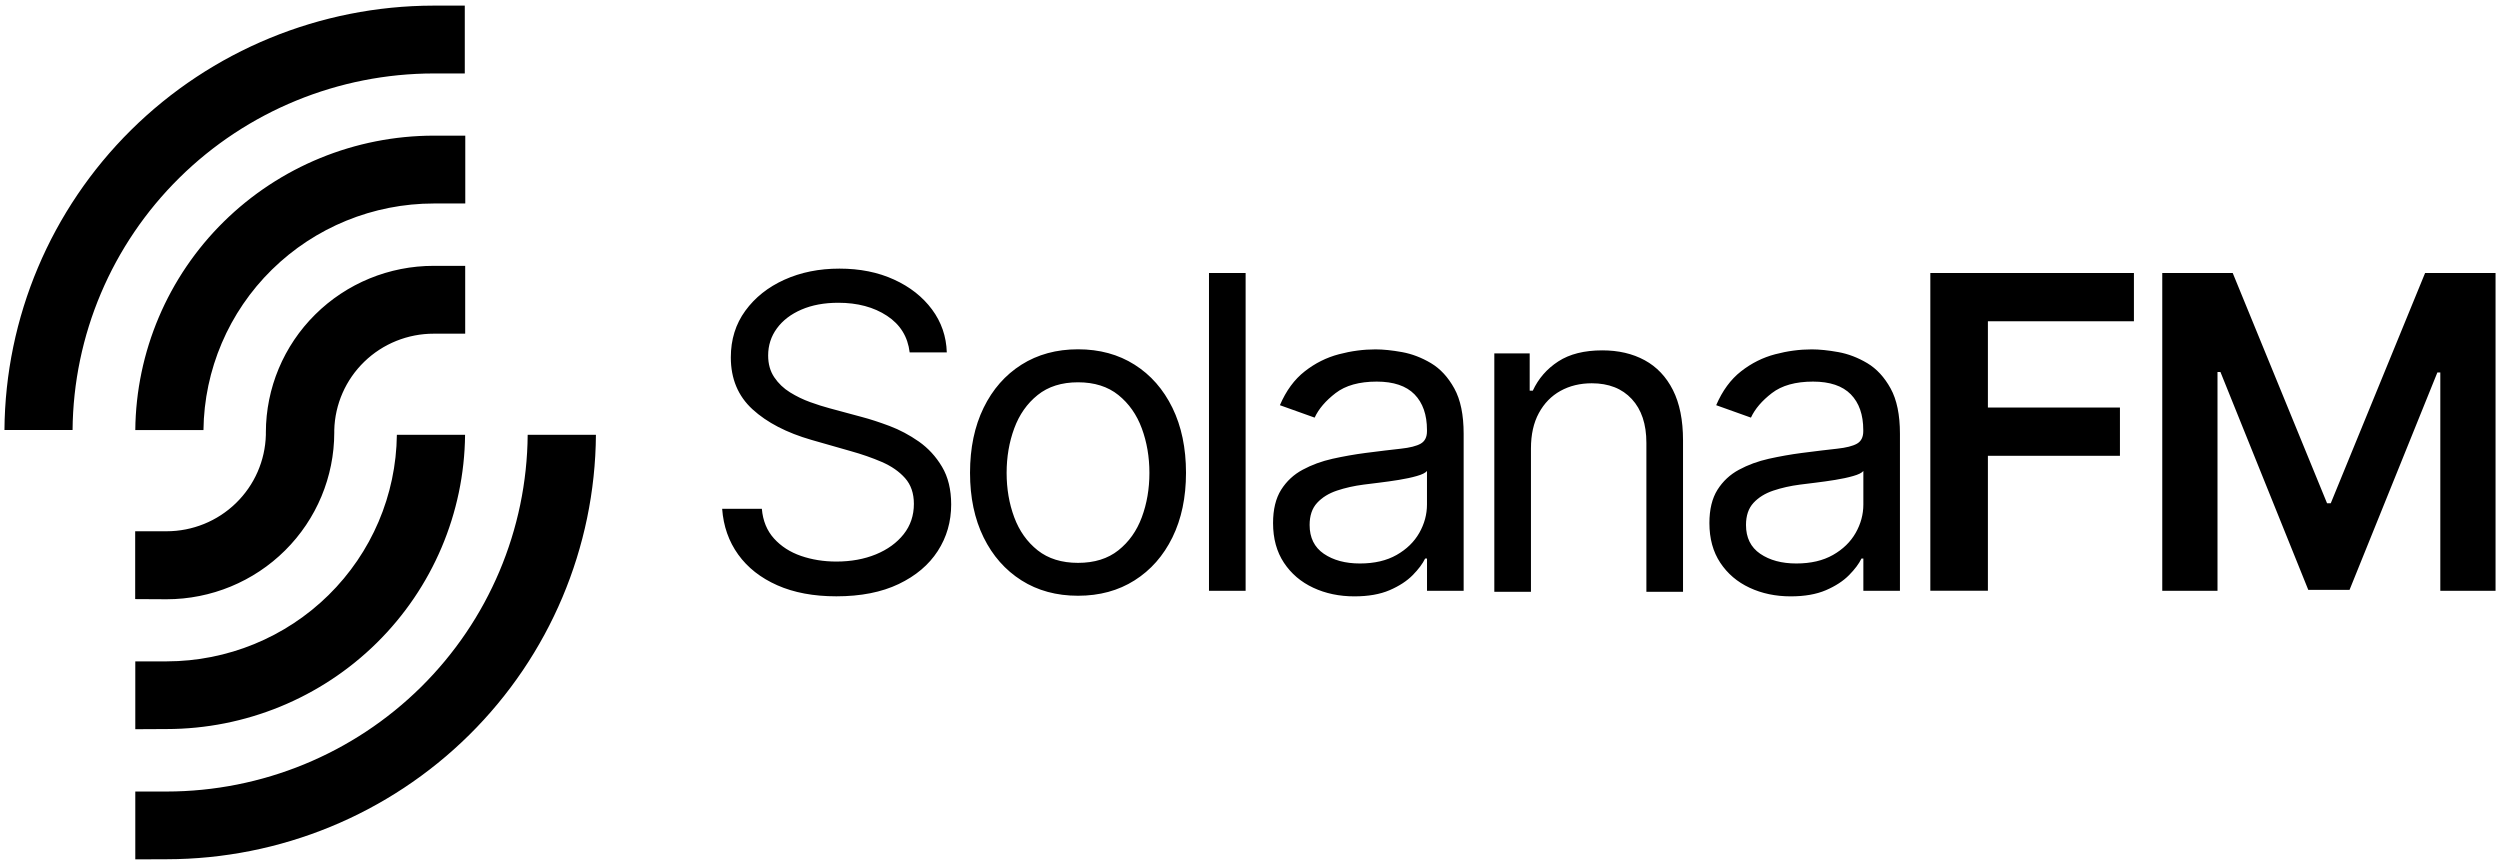 <svg xmlns="http://www.w3.org/2000/svg" width="281" height="97" viewBox="0 0 281 97"
    class="dark:fill-grey-100 fill-grey-600 w-[280px] h-[80px]">
    <path
        d="M0.5 48.339C0.587 35.672 5.707 23.547 14.734 14.613C23.765 5.678 35.977 0.655 48.712 0.632H52.242V8.256H48.763C38.05 8.261 27.773 12.476 20.166 19.981C12.56 27.486 8.244 37.676 8.157 48.334H0.5V48.339ZM15.207 96.592V88.968H18.737C29.451 88.954 39.723 84.734 47.32 77.225C54.917 69.715 59.228 59.525 59.311 48.872H66.982C66.894 61.543 61.774 73.672 52.739 82.607C43.703 91.541 31.482 96.565 18.742 96.579L15.207 96.592ZM15.207 81.963V74.338H18.737C25.548 74.329 32.084 71.654 36.928 66.888C41.772 62.122 44.53 55.651 44.608 48.872H52.274C52.192 57.669 48.62 66.075 42.342 72.266C36.064 78.456 27.58 81.936 18.737 81.945L15.207 81.963ZM15.207 48.339C15.29 39.537 18.861 31.122 25.144 24.926C31.431 18.731 39.92 15.252 48.768 15.247H52.297V22.872H48.768C41.952 22.872 35.407 25.547 30.558 30.313C25.709 35.079 22.947 41.555 22.869 48.339H15.207ZM15.194 67.338V59.714H18.723C21.637 59.714 24.436 58.578 26.518 56.552C28.605 54.525 29.809 51.772 29.883 48.876V48.596C29.892 43.623 31.886 38.861 35.425 35.355C38.964 31.843 43.758 29.876 48.758 29.881H52.288V37.506H48.758C45.84 37.501 43.036 38.632 40.945 40.658C38.854 42.685 37.645 45.443 37.572 48.343V48.623C37.567 53.592 35.582 58.353 32.047 61.865C28.517 65.376 23.728 67.352 18.733 67.357L15.194 67.338ZM102.247 39.615C102.036 37.846 101.19 36.476 99.701 35.497C98.212 34.518 96.387 34.031 94.222 34.031C92.641 34.031 91.263 34.288 90.081 34.799C88.9 35.309 87.981 36.012 87.324 36.908C86.667 37.804 86.34 38.82 86.34 39.96C86.34 40.911 86.57 41.729 87.03 42.41C87.489 43.09 88.078 43.655 88.799 44.101C89.521 44.547 90.275 44.914 91.065 45.199C91.856 45.484 92.582 45.714 93.243 45.889L96.87 46.868C97.798 47.111 98.837 47.452 99.981 47.879C101.126 48.311 102.224 48.895 103.277 49.63C104.329 50.37 105.198 51.312 105.883 52.466C106.567 53.615 106.912 55.03 106.912 56.703C106.912 58.634 106.411 60.376 105.405 61.934C104.398 63.492 102.932 64.728 101.011 65.647C99.09 66.566 96.75 67.026 94.007 67.026C91.447 67.026 89.236 66.612 87.37 65.785C85.504 64.958 84.038 63.809 82.976 62.333C81.914 60.858 81.312 59.144 81.17 57.191H85.632C85.747 58.542 86.207 59.654 87.002 60.532C87.797 61.41 88.808 62.062 90.035 62.485C91.263 62.908 92.586 63.119 94.002 63.119C95.652 63.119 97.136 62.848 98.451 62.31C99.765 61.768 100.804 61.014 101.572 60.045C102.339 59.075 102.721 57.94 102.721 56.634C102.721 55.449 102.39 54.483 101.728 53.739C101.066 52.994 100.193 52.392 99.113 51.923C98.033 51.459 96.861 51.05 95.606 50.701L91.212 49.446C88.422 48.642 86.212 47.497 84.585 46.008C82.958 44.519 82.144 42.571 82.144 40.167C82.144 38.167 82.686 36.421 83.776 34.927C84.865 33.434 86.326 32.271 88.169 31.439C90.013 30.607 92.072 30.193 94.351 30.193C96.654 30.193 98.699 30.602 100.491 31.425C102.284 32.243 103.704 33.365 104.757 34.78C105.809 36.2 106.365 37.809 106.42 39.611H102.247V39.615ZM121.169 66.962C118.752 66.962 116.633 66.387 114.813 65.234C112.993 64.08 111.573 62.471 110.557 60.403C109.541 58.335 109.031 55.917 109.031 53.146C109.031 50.356 109.541 47.92 110.557 45.838C111.573 43.756 112.993 42.143 114.813 40.989C116.633 39.84 118.752 39.261 121.169 39.261C123.587 39.261 125.705 39.836 127.525 40.989C129.345 42.138 130.761 43.756 131.781 45.838C132.797 47.92 133.307 50.356 133.307 53.146C133.307 55.913 132.797 58.33 131.781 60.403C130.766 62.471 129.345 64.085 127.525 65.234C125.705 66.387 123.587 66.962 121.169 66.962ZM121.169 63.266C123.007 63.266 124.52 62.798 125.705 61.855C126.891 60.913 127.769 59.677 128.339 58.142C128.909 56.607 129.194 54.943 129.194 53.155C129.194 51.363 128.909 49.694 128.339 48.15C127.769 46.606 126.891 45.356 125.705 44.4C124.52 43.448 123.007 42.97 121.169 42.97C119.331 42.97 117.819 43.448 116.633 44.4C115.447 45.351 114.569 46.601 113.999 48.15C113.429 49.694 113.144 51.367 113.144 53.155C113.144 54.948 113.429 56.607 113.999 58.142C114.569 59.677 115.447 60.913 116.633 61.855C117.819 62.793 119.331 63.266 121.169 63.266ZM140.008 30.685V66.406H135.89V30.685H140.008ZM152.234 67.031C150.538 67.031 148.993 66.709 147.61 66.061C146.227 65.417 145.128 64.48 144.315 63.253C143.501 62.026 143.092 60.541 143.092 58.794C143.092 57.259 143.396 56.014 143.998 55.053C144.604 54.093 145.409 53.339 146.424 52.797C147.435 52.25 148.552 51.841 149.779 51.565C151.007 51.294 152.243 51.073 153.484 50.912C155.111 50.701 156.434 50.545 157.45 50.434C158.466 50.324 159.21 50.136 159.684 49.869C160.153 49.602 160.392 49.138 160.392 48.472V48.334C160.392 46.615 159.923 45.278 158.99 44.322C158.052 43.37 156.637 42.892 154.743 42.892C152.781 42.892 151.236 43.324 150.12 44.184C149.003 45.043 148.217 45.962 147.766 46.941L143.86 45.544C144.558 43.917 145.491 42.644 146.659 41.734C147.826 40.819 149.108 40.181 150.496 39.817C151.884 39.45 153.254 39.27 154.605 39.27C155.465 39.27 156.457 39.372 157.579 39.574C158.7 39.776 159.79 40.194 160.842 40.819C161.895 41.449 162.768 42.396 163.466 43.664C164.165 44.933 164.514 46.629 164.514 48.757V66.406H160.396V62.779H160.185C159.904 63.363 159.44 63.983 158.788 64.645C158.135 65.307 157.271 65.872 156.191 66.337C155.111 66.801 153.792 67.031 152.234 67.031ZM152.859 63.335C154.486 63.335 155.86 63.014 156.981 62.375C158.103 61.736 158.953 60.909 159.528 59.898C160.102 58.886 160.392 57.82 160.392 56.708V52.939C160.217 53.151 159.836 53.339 159.247 53.504C158.659 53.675 157.983 53.817 157.225 53.941C156.467 54.065 155.727 54.166 155.01 54.254C154.293 54.341 153.718 54.414 153.272 54.47C152.202 54.608 151.204 54.833 150.28 55.141C149.357 55.449 148.612 55.908 148.047 56.519C147.481 57.131 147.201 57.958 147.201 59.006C147.201 60.435 147.734 61.515 148.796 62.242C149.867 62.972 151.218 63.335 152.859 63.335ZM172.079 50.402V66.516H167.961V39.725H171.937V43.913H172.286C172.916 42.552 173.867 41.458 175.145 40.626C176.423 39.794 178.073 39.381 180.099 39.381C181.915 39.381 183.501 39.748 184.861 40.489C186.221 41.228 187.279 42.345 188.037 43.839C188.791 45.333 189.172 47.222 189.172 49.497V66.52H185.054V49.777C185.054 47.672 184.507 46.031 183.413 44.85C182.319 43.669 180.821 43.081 178.914 43.081C177.599 43.081 176.427 43.366 175.398 43.935C174.368 44.505 173.559 45.337 172.966 46.431C172.374 47.52 172.079 48.844 172.079 50.402ZM201.278 67.031C199.582 67.031 198.038 66.709 196.654 66.061C195.271 65.417 194.173 64.48 193.359 63.253C192.546 62.026 192.137 60.541 192.137 58.794C192.137 57.259 192.44 56.014 193.042 55.053C193.649 54.093 194.453 53.339 195.464 52.797C196.475 52.25 197.592 51.841 198.819 51.565C200.046 51.294 201.283 51.073 202.524 50.912C204.151 50.701 205.474 50.545 206.49 50.434C207.506 50.324 208.25 50.136 208.724 49.869C209.192 49.602 209.431 49.138 209.431 48.472V48.334C209.431 46.615 208.963 45.278 208.03 44.322C207.092 43.37 205.676 42.892 203.783 42.892C201.82 42.892 200.276 43.324 199.159 44.184C198.042 45.043 197.257 45.962 196.806 46.941L192.899 45.544C193.598 43.917 194.531 42.644 195.698 41.734C196.866 40.819 198.148 40.181 199.536 39.817C200.924 39.45 202.294 39.27 203.645 39.27C204.504 39.27 205.497 39.372 206.619 39.574C207.74 39.776 208.829 40.194 209.882 40.819C210.934 41.449 211.808 42.396 212.506 43.664C213.205 44.933 213.554 46.629 213.554 48.757V66.406H209.441V62.779H209.229C208.949 63.363 208.485 63.983 207.832 64.645C207.179 65.307 206.315 65.872 205.235 66.337C204.155 66.801 202.836 67.031 201.278 67.031ZM201.908 63.335C203.535 63.335 204.909 63.014 206.03 62.375C207.152 61.736 208.002 60.909 208.577 59.898C209.151 58.886 209.441 57.82 209.441 56.708V52.939C209.266 53.151 208.885 53.339 208.296 53.504C207.708 53.675 207.032 53.817 206.274 53.941C205.516 54.065 204.776 54.166 204.059 54.254C203.342 54.341 202.767 54.414 202.321 54.47C201.25 54.608 200.253 54.833 199.329 55.141C198.406 55.449 197.661 55.908 197.096 56.519C196.53 57.131 196.25 57.958 196.25 59.006C196.25 60.435 196.783 61.515 197.845 62.242C198.916 62.972 200.267 63.335 201.908 63.335ZM216.969 66.406V30.685H239.853V36.108H223.44V45.806H238.281V51.229H223.44V66.401H216.969V66.406ZM243.038 30.685H250.957L261.56 56.565H261.978L272.581 30.685H280.5V66.406H274.291V41.867H273.96L264.088 66.3H259.45L249.578 41.812H249.247V66.406H243.038V30.685Z"></path>
</svg>